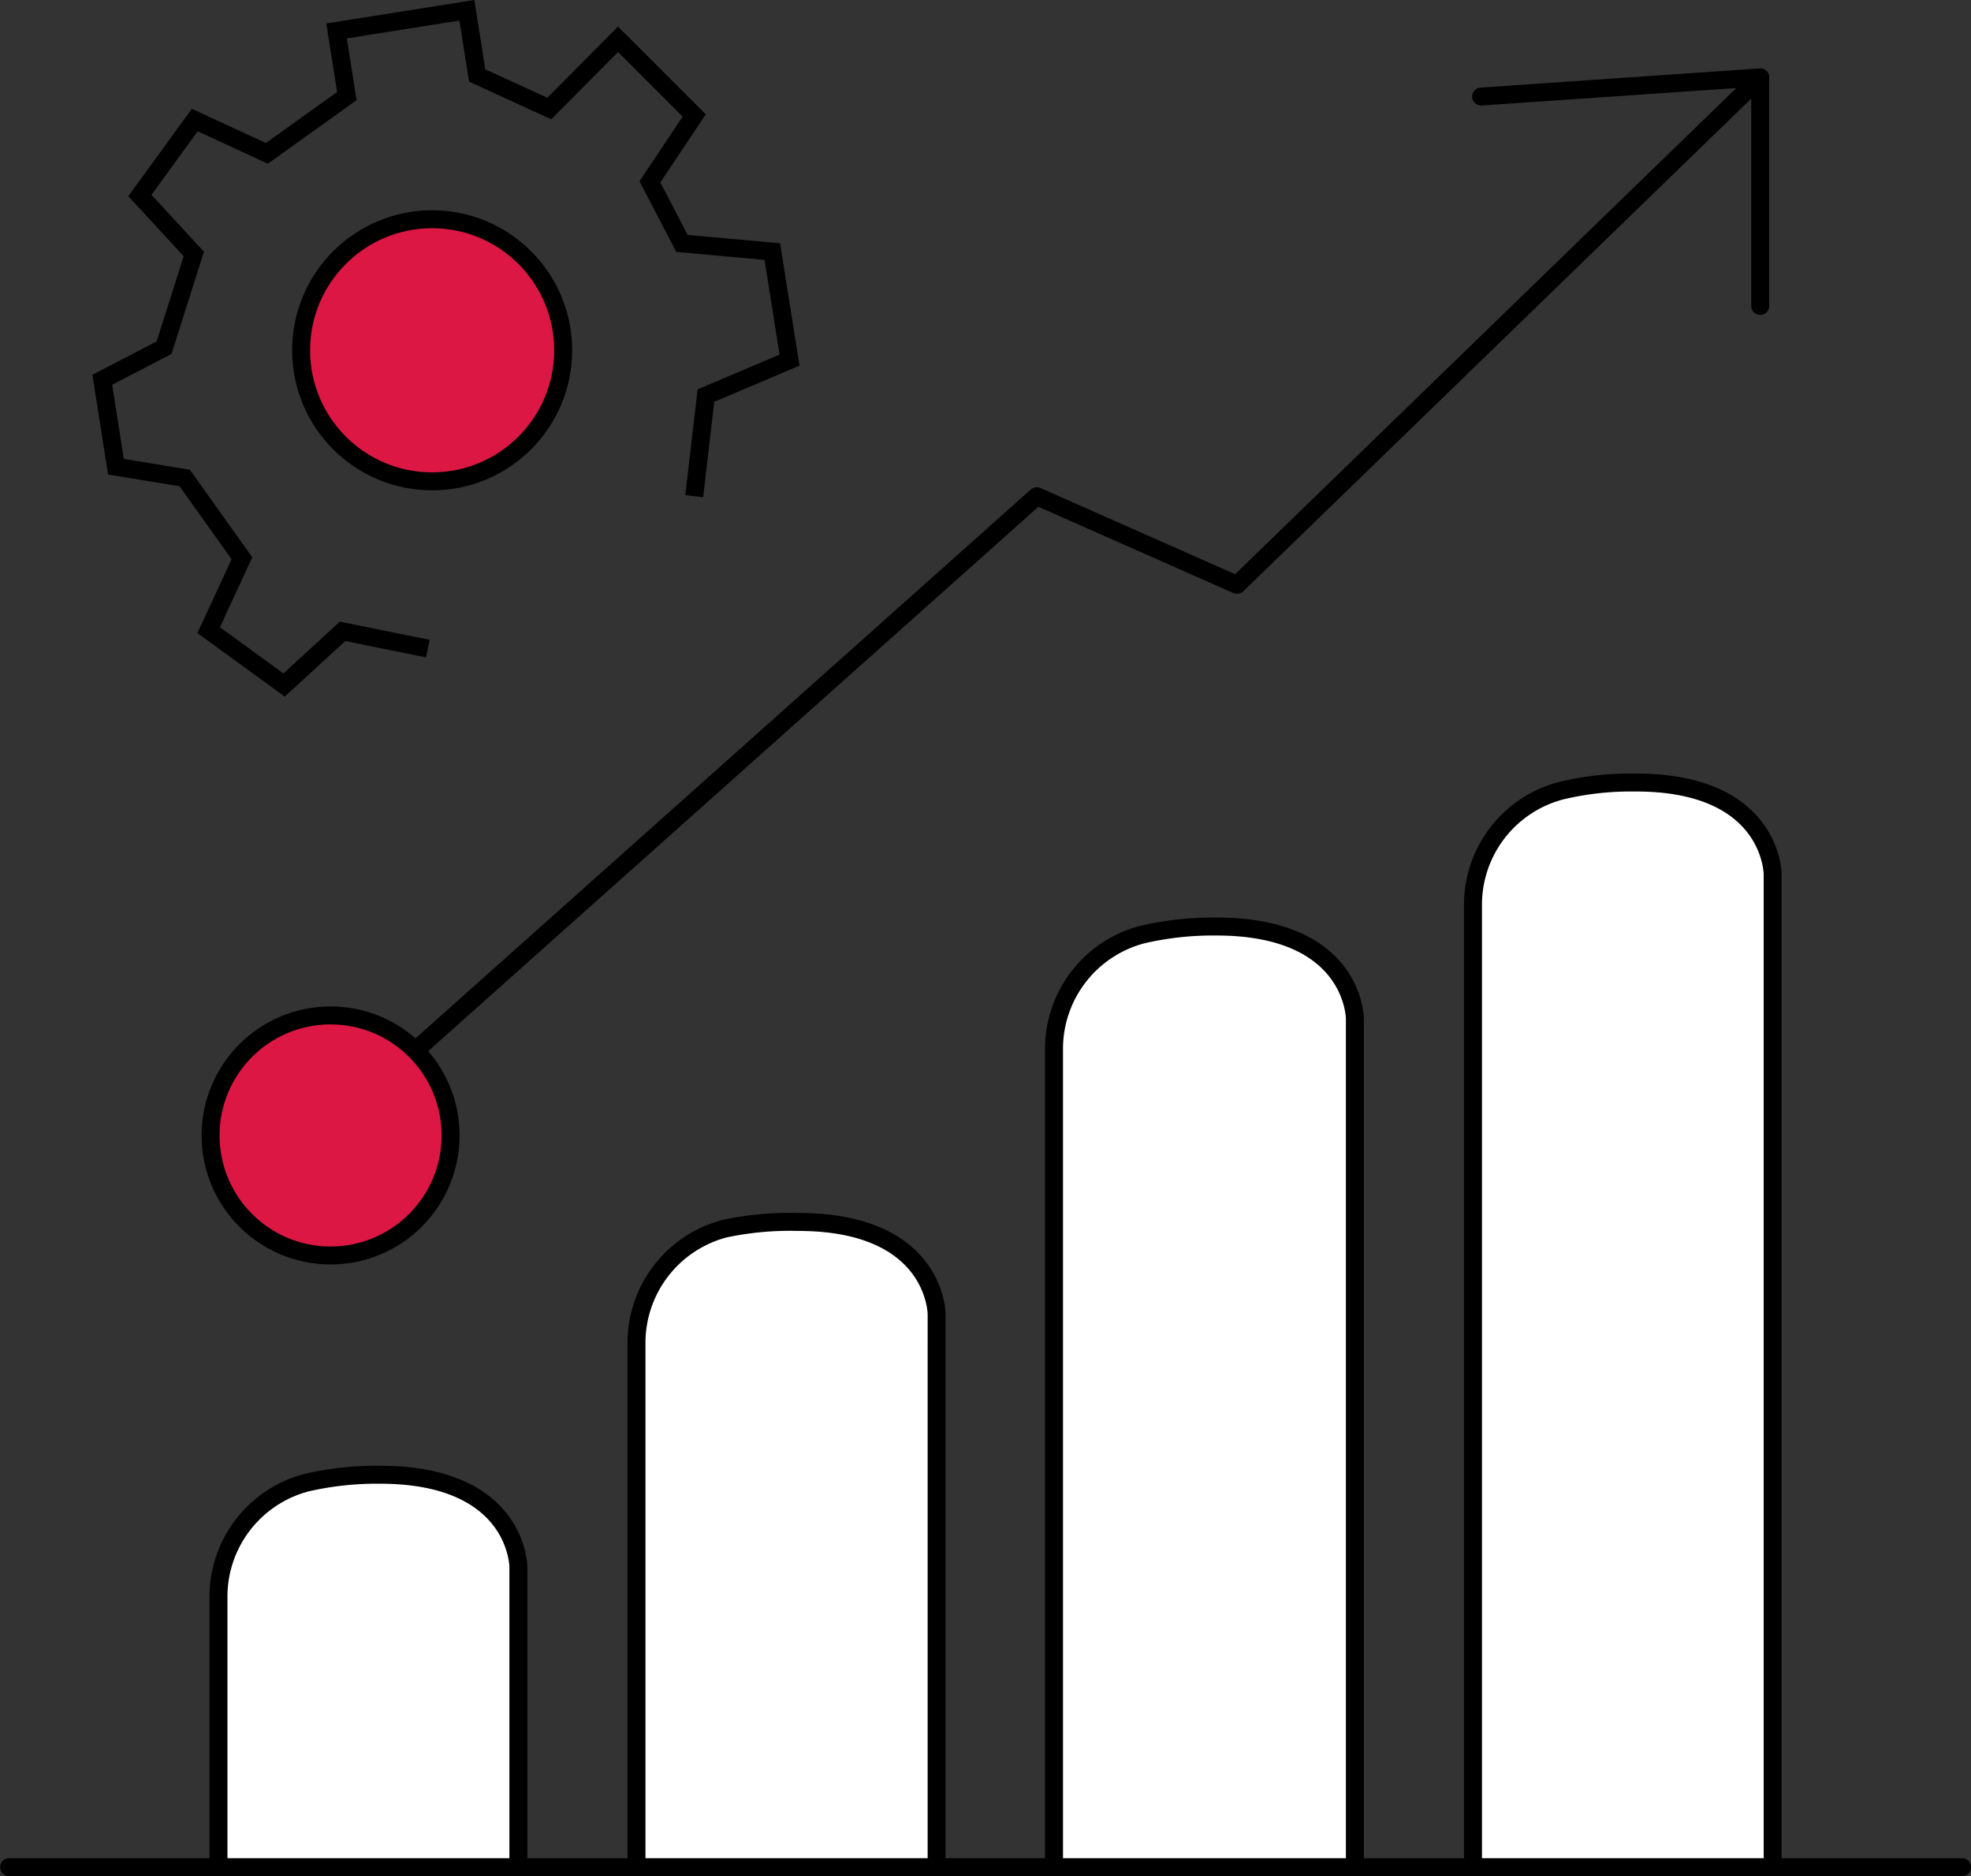 <?xml version="1.0" encoding="UTF-8"?> <svg xmlns="http://www.w3.org/2000/svg" viewBox="0 0 82.28 78.3"><rect x="0" y="0" width="82.28" height="78.3" fill="#333333" stroke="none"/><defs><style>.cls-1{fill:#dd1743;}.cls-1,.cls-2,.cls-3,.cls-4{stroke:#000;stroke-width:0.75px;}.cls-1,.cls-2,.cls-3{stroke-miterlimit:10;}.cls-2,.cls-4{fill:none;}.cls-3{fill:#fff;}.cls-4{stroke-linecap:round;stroke-linejoin:round;}</style></defs><title>Productivity</title><g id="Layer_2" data-name="Layer 2"><g id="Layer_1-2" data-name="Layer 1"><circle class="cls-1" cx="18.04" cy="14.62" r="5.47"></circle><polyline class="cls-2" points="17.86 27.07 14.3 26.35 11.86 28.59 8.71 26.3 10.1 23.3 7.71 19.95 4.84 19.48 4.27 15.85 6.85 14.51 8.09 10.6 5.84 8.16 8.13 5.01 11.14 6.4 14.48 4.01 14.05 1.29 19.49 0.43 19.92 3.15 22.93 4.53 25.8 1.64 28.98 4.82 27.13 7.59 28.47 10.16 32.24 10.5 32.96 15.03 29.47 16.51 28.98 20.71"></polyline><path class="cls-3" d="M9.12,77.93V66.69a4.92,4.92,0,0,1,3.68-4.81,13.06,13.06,0,0,1,3.06-.33c5.78,0,5.78,3.85,5.78,3.85V77.93"></path><path class="cls-3" d="M26.57,77.93V56.09a4.93,4.93,0,0,1,3.68-4.81A13.09,13.09,0,0,1,33.32,51c5.78,0,5.78,3.85,5.78,3.85V77.93"></path><path class="cls-3" d="M44,77.93V43.79A4.93,4.93,0,0,1,47.71,39a13.09,13.09,0,0,1,3.07-.33c5.78,0,5.78,3.85,5.78,3.85V77.93"></path><path class="cls-3" d="M61.49,77.93V37.78A4.92,4.92,0,0,1,65.17,33a12.5,12.5,0,0,1,3.06-.34C74,32.63,74,36.49,74,36.49V77.93"></path><line class="cls-4" x1="0.38" y1="77.93" x2="81.91" y2="77.93"></line><polyline class="cls-4" points="61.83 4.03 73.48 3.23 51.64 24.41 43.28 20.71 13.42 47.34"></polyline><line class="cls-4" x1="73.48" y1="3.23" x2="73.48" y2="12.77"></line><circle class="cls-1" cx="13.8" cy="47.39" r="5.01"></circle></g></g></svg> 